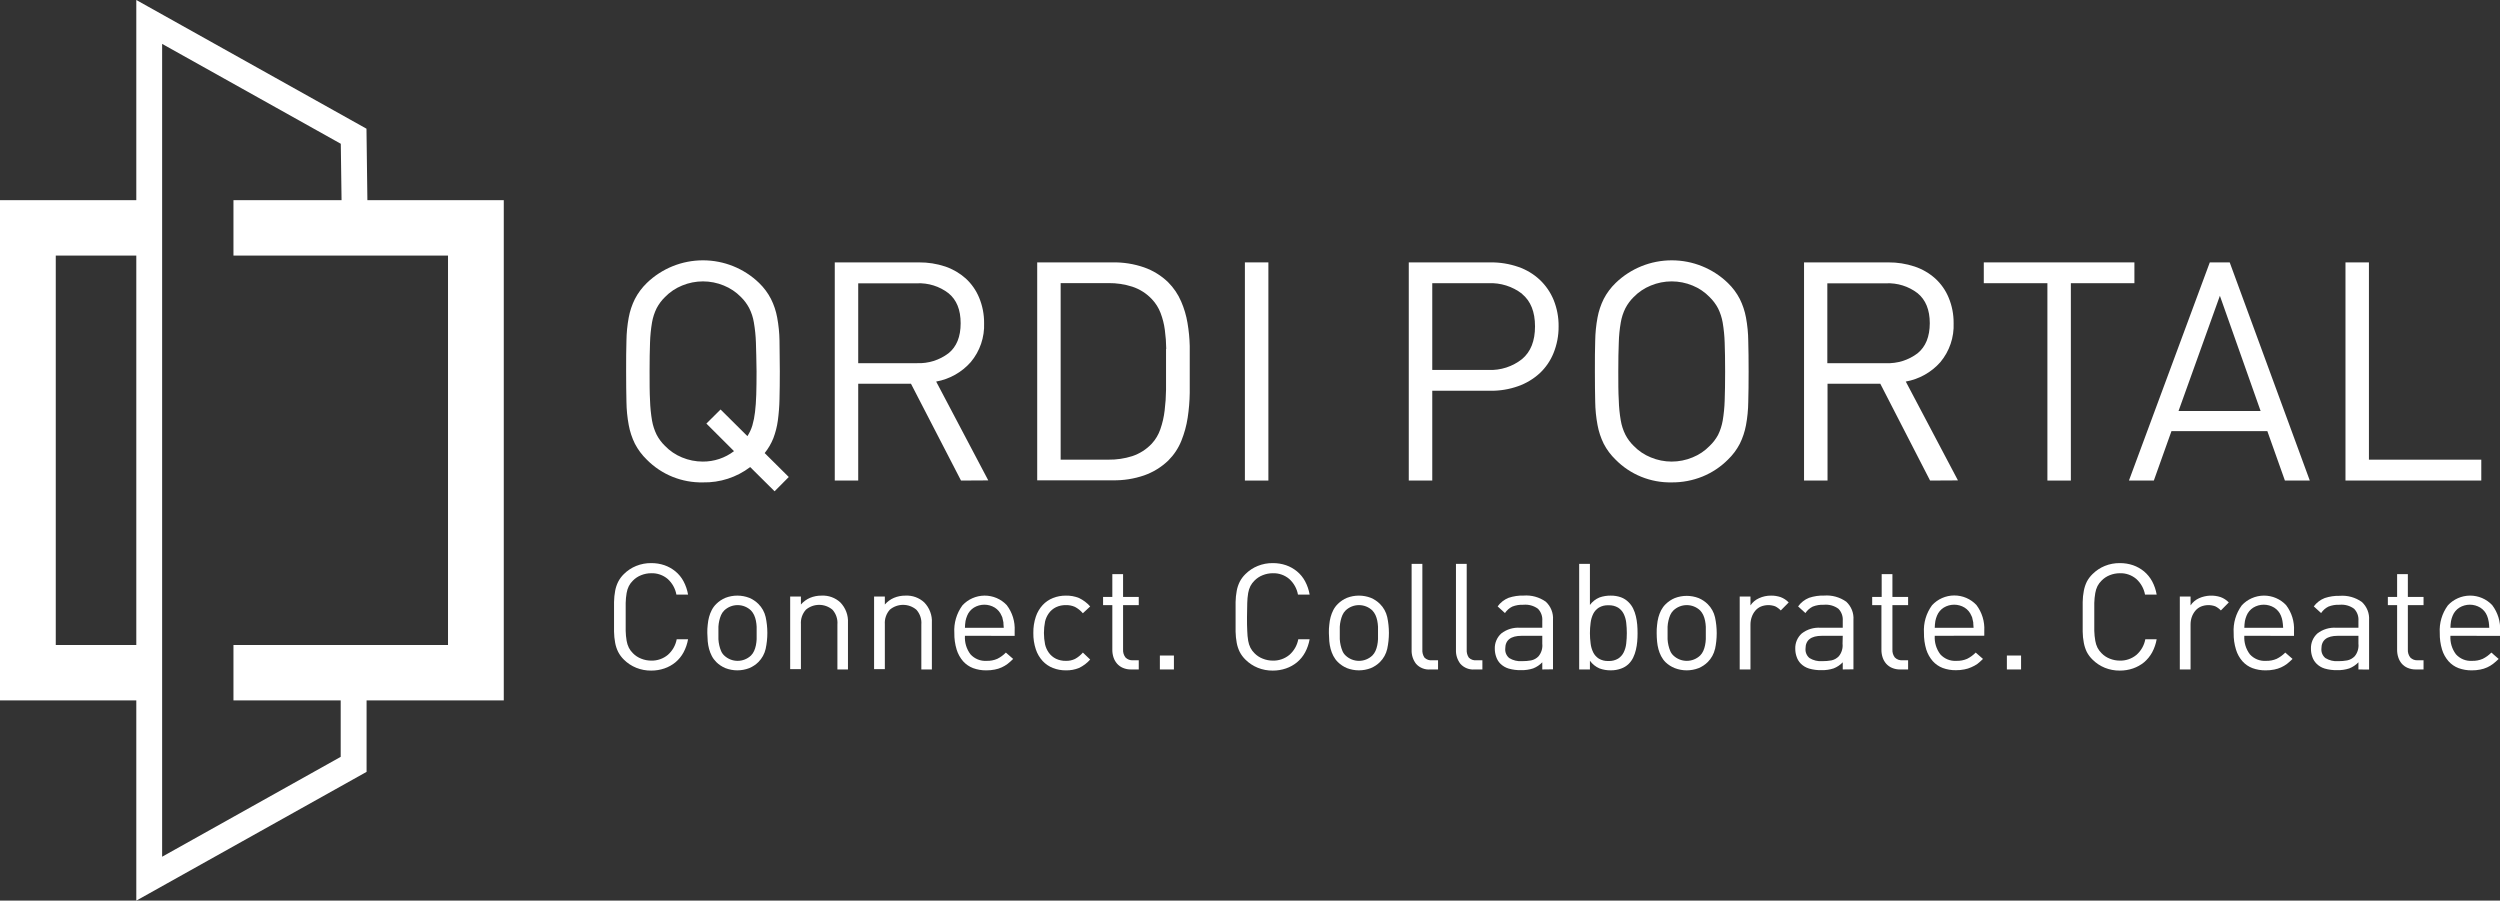 <svg width="161" height="58" viewBox="0 0 161 58" fill="none" xmlns="http://www.w3.org/2000/svg">
<rect x="0" y="0" width="161" height="58" fill="#333333" stroke="none"/>
<g clip-path="url(#clip0_291_68)">
<path d="M8.778 58V0L23.601 8.288L23.665 13.292L22.002 13.311L21.947 9.259L10.441 2.826V55.173L21.941 48.741V44.479H23.608V49.708L8.778 58Z" fill="white"/>
<path d="M32.443 45.106H15.035V41.538H28.852V16.459H15.035V12.891H32.443V45.106Z" fill="white"/>
<path d="M9.646 45.106H0V12.891H9.646V16.459H3.591V41.538H9.646V45.106Z" fill="white"/>
<path d="M49.883 31.639L48.312 30.079C47.44 30.741 46.367 31.089 45.27 31.066C44.598 31.08 43.931 30.957 43.309 30.706C42.687 30.454 42.124 30.078 41.654 29.602C41.344 29.303 41.086 28.957 40.888 28.577C40.7 28.195 40.567 27.791 40.49 27.373C40.398 26.879 40.349 26.377 40.343 25.874C40.33 25.314 40.323 24.66 40.323 23.91C40.323 23.159 40.323 22.507 40.343 21.947C40.349 21.444 40.398 20.942 40.49 20.447C40.566 20.033 40.7 19.632 40.888 19.254C41.086 18.873 41.345 18.526 41.654 18.226C42.622 17.289 43.92 16.765 45.271 16.765C46.623 16.765 47.921 17.289 48.889 18.226C49.198 18.525 49.456 18.872 49.652 19.254C49.841 19.631 49.975 20.033 50.05 20.447C50.142 20.942 50.193 21.444 50.2 21.947C50.2 22.507 50.22 23.159 50.22 23.91C50.22 24.581 50.213 25.176 50.2 25.696C50.191 26.165 50.154 26.632 50.091 27.097C50.038 27.482 49.941 27.86 49.803 28.223C49.666 28.567 49.478 28.889 49.245 29.178L50.797 30.719L49.883 31.639ZM48.681 22.058C48.667 21.625 48.623 21.193 48.549 20.766C48.497 20.447 48.397 20.138 48.251 19.849C48.112 19.582 47.931 19.338 47.716 19.127C47.404 18.807 47.028 18.556 46.613 18.388C46.188 18.212 45.732 18.121 45.271 18.121C44.811 18.121 44.355 18.212 43.93 18.388C43.515 18.556 43.139 18.807 42.827 19.127C42.611 19.338 42.429 19.582 42.288 19.849C42.145 20.139 42.045 20.448 41.99 20.766C41.918 21.193 41.875 21.625 41.862 22.058C41.843 22.564 41.833 23.185 41.833 23.923C41.833 24.662 41.833 25.282 41.862 25.788C41.875 26.222 41.918 26.653 41.99 27.081C42.045 27.399 42.146 27.707 42.288 27.997C42.428 28.264 42.61 28.507 42.827 28.717C43.135 29.037 43.508 29.289 43.92 29.458C44.344 29.635 44.8 29.726 45.26 29.726C45.987 29.73 46.694 29.494 47.27 29.054L45.491 27.278L46.405 26.371L48.133 28.087C48.272 27.873 48.38 27.64 48.453 27.396C48.534 27.115 48.591 26.827 48.623 26.536C48.662 26.218 48.69 25.839 48.703 25.413C48.716 24.986 48.722 24.49 48.722 23.923C48.71 23.185 48.7 22.564 48.681 22.058Z" fill="white"/>
<path d="M61.889 30.948L58.667 24.713H55.269V30.948H53.759V16.898H59.183C59.757 16.893 60.328 16.983 60.872 17.163C61.36 17.329 61.809 17.591 62.193 17.933C62.568 18.277 62.862 18.699 63.056 19.168C63.271 19.686 63.38 20.243 63.376 20.804C63.413 21.72 63.106 22.618 62.514 23.322C61.936 23.977 61.152 24.418 60.289 24.573L63.645 30.938L61.889 30.948ZM61.081 18.881C60.5 18.436 59.778 18.21 59.045 18.245H55.269V23.388H59.045C59.778 23.419 60.498 23.194 61.081 22.752C61.606 22.332 61.866 21.686 61.866 20.817C61.866 19.948 61.606 19.308 61.081 18.881Z" fill="white"/>
<path d="M76.619 25.305C76.611 25.837 76.567 26.369 76.487 26.896C76.41 27.407 76.273 27.906 76.08 28.386C75.889 28.862 75.602 29.295 75.237 29.659C74.795 30.084 74.266 30.409 73.686 30.614C73.034 30.838 72.348 30.946 71.659 30.932H66.796V16.898H71.647C72.336 16.885 73.022 16.992 73.673 17.217C74.253 17.42 74.783 17.746 75.224 18.172C75.582 18.529 75.869 18.952 76.067 19.416C76.26 19.858 76.396 20.322 76.475 20.797C76.559 21.288 76.607 21.784 76.619 22.281C76.619 22.786 76.619 23.282 76.619 23.77C76.619 24.251 76.619 24.763 76.619 25.305ZM75.106 22.472C75.101 22.063 75.071 21.655 75.016 21.25C74.968 20.875 74.875 20.508 74.74 20.154C74.615 19.825 74.425 19.523 74.182 19.267C73.835 18.897 73.4 18.62 72.916 18.461C72.422 18.303 71.906 18.226 71.387 18.232H68.306V29.602H71.387C71.906 29.609 72.422 29.532 72.916 29.376C73.394 29.217 73.825 28.942 74.17 28.577C74.419 28.307 74.609 27.988 74.727 27.641C74.863 27.25 74.956 26.845 75.003 26.434C75.058 25.993 75.088 25.549 75.093 25.104C75.093 24.642 75.093 24.197 75.093 23.761C75.093 23.325 75.099 22.917 75.093 22.472H75.106Z" fill="white"/>
<path d="M80.171 30.948V16.898H81.684V30.948H80.171Z" fill="white"/>
<path d="M100.047 22.739C99.848 23.233 99.543 23.677 99.153 24.041C98.753 24.406 98.283 24.688 97.771 24.869C97.201 25.072 96.598 25.172 95.992 25.165H92.238V30.948H90.725V16.898H95.989C96.597 16.891 97.203 16.989 97.778 17.188C98.292 17.364 98.763 17.646 99.159 18.016C99.547 18.382 99.852 18.826 100.054 19.317C100.273 19.86 100.382 20.439 100.374 21.023C100.379 21.611 100.268 22.194 100.047 22.739ZM98.021 18.92C97.403 18.444 96.635 18.202 95.854 18.238H92.238V23.825H95.854C96.638 23.859 97.408 23.61 98.021 23.124C98.579 22.656 98.855 21.956 98.855 21.02C98.855 20.084 98.579 19.391 98.021 18.929V18.92Z" fill="white"/>
<path d="M112.588 25.887C112.582 26.39 112.533 26.892 112.441 27.386C112.363 27.8 112.23 28.202 112.043 28.58C111.846 28.96 111.587 29.305 111.277 29.602C110.81 30.07 110.253 30.44 109.639 30.69C109.008 30.945 108.333 31.073 107.651 31.066C106.981 31.079 106.316 30.956 105.695 30.704C105.075 30.453 104.513 30.077 104.045 29.602C103.735 29.304 103.476 28.958 103.279 28.577C103.092 28.195 102.958 27.791 102.881 27.373C102.788 26.879 102.738 26.377 102.731 25.874C102.718 25.314 102.711 24.66 102.711 23.91C102.711 23.159 102.711 22.507 102.731 21.947C102.738 21.444 102.788 20.942 102.881 20.447C102.958 20.033 103.092 19.632 103.279 19.254C103.477 18.872 103.735 18.525 104.045 18.226C105.012 17.289 106.31 16.765 107.661 16.765C109.012 16.765 110.31 17.289 111.277 18.226C111.587 18.525 111.846 18.872 112.043 19.254C112.231 19.632 112.364 20.033 112.441 20.447C112.534 20.947 112.583 21.454 112.588 21.962C112.604 22.523 112.611 23.175 112.611 23.926C112.611 24.677 112.604 25.327 112.588 25.887ZM111.069 22.067C111.056 21.634 111.013 21.203 110.941 20.775C110.886 20.457 110.786 20.148 110.643 19.858C110.502 19.591 110.32 19.348 110.104 19.136C109.792 18.812 109.415 18.557 108.998 18.388C108.573 18.212 108.117 18.121 107.656 18.121C107.196 18.121 106.74 18.212 106.315 18.388C105.899 18.556 105.524 18.807 105.212 19.126C104.997 19.338 104.816 19.582 104.676 19.849C104.532 20.138 104.432 20.447 104.378 20.766C104.304 21.193 104.261 21.625 104.25 22.058C104.228 22.564 104.218 23.185 104.218 23.923C104.218 24.662 104.218 25.282 104.25 25.788C104.261 26.222 104.304 26.654 104.378 27.081C104.432 27.399 104.532 27.708 104.676 27.997C104.815 28.264 104.996 28.507 105.212 28.717C105.523 29.038 105.899 29.291 106.315 29.458C106.74 29.635 107.196 29.726 107.656 29.726C108.117 29.726 108.573 29.635 108.998 29.458C109.414 29.291 109.79 29.039 110.101 28.717C110.318 28.511 110.5 28.272 110.643 28.01C110.785 27.72 110.885 27.411 110.941 27.093C111.013 26.666 111.056 26.234 111.069 25.801C111.088 25.295 111.098 24.671 111.098 23.936C111.098 23.201 111.088 22.564 111.069 22.058V22.067Z" fill="white"/>
<path d="M124.297 30.948L121.091 24.713H117.693V30.948H116.18V16.898H121.607C122.181 16.893 122.752 16.983 123.297 17.163C123.788 17.326 124.241 17.589 124.627 17.933C125.004 18.276 125.299 18.698 125.493 19.168C125.709 19.686 125.818 20.243 125.813 20.804C125.852 21.719 125.548 22.616 124.96 23.322C124.382 23.977 123.596 24.418 122.732 24.573L126.092 30.938L124.297 30.948ZM123.492 18.881C122.911 18.436 122.19 18.21 121.456 18.245H117.68V23.389H121.456C122.189 23.419 122.909 23.194 123.492 22.752C124.014 22.328 124.275 21.682 124.278 20.817C124.278 19.957 124.015 19.308 123.492 18.881Z" fill="white"/>
<path d="M133.363 18.238V30.948H131.853V18.238H127.756V16.898H137.456V18.238H133.363Z" fill="white"/>
<path d="M147.148 30.948L146.017 27.765H139.842L138.707 30.948H137.104L142.311 16.898H143.593L148.751 30.948H147.148ZM142.961 19.047L140.297 26.47H145.584L142.961 19.047Z" fill="white"/>
<path d="M151.049 30.948V16.898H152.559V29.602H159.795V30.945L151.049 30.948Z" fill="white"/>
<path d="M44.019 42.015C43.888 42.258 43.712 42.474 43.499 42.652C43.289 42.824 43.049 42.958 42.791 43.046C42.516 43.141 42.226 43.188 41.935 43.186C41.606 43.19 41.279 43.128 40.973 43.005C40.676 42.885 40.405 42.706 40.178 42.48C40.029 42.335 39.905 42.167 39.81 41.983C39.719 41.8 39.655 41.605 39.617 41.404C39.572 41.164 39.548 40.922 39.544 40.678C39.544 40.408 39.544 40.093 39.544 39.723C39.544 39.354 39.544 39.042 39.544 38.769C39.548 38.525 39.572 38.282 39.617 38.043C39.655 37.843 39.719 37.649 39.81 37.467C39.905 37.282 40.029 37.115 40.178 36.97C40.405 36.744 40.676 36.565 40.973 36.445C41.279 36.322 41.606 36.26 41.935 36.264C42.226 36.261 42.516 36.307 42.791 36.4C43.049 36.49 43.289 36.625 43.499 36.798C43.712 36.975 43.889 37.191 44.019 37.435C44.162 37.703 44.26 37.992 44.311 38.291H43.56C43.49 37.905 43.294 37.553 43.003 37.288C42.707 37.035 42.325 36.902 41.935 36.916C41.715 36.916 41.498 36.959 41.294 37.04C41.092 37.118 40.909 37.239 40.759 37.393C40.654 37.495 40.567 37.612 40.499 37.74C40.429 37.882 40.38 38.033 40.355 38.189C40.319 38.4 40.299 38.612 40.294 38.826C40.294 39.071 40.294 39.373 40.294 39.73C40.294 40.086 40.294 40.385 40.294 40.63C40.299 40.844 40.319 41.057 40.355 41.267C40.38 41.423 40.429 41.574 40.499 41.716C40.566 41.845 40.654 41.964 40.759 42.066C40.909 42.221 41.092 42.341 41.294 42.419C41.498 42.501 41.715 42.543 41.935 42.544C42.328 42.555 42.711 42.422 43.012 42.171C43.309 41.909 43.508 41.556 43.58 41.168H44.311C44.26 41.464 44.161 41.75 44.019 42.015Z" fill="white"/>
<path d="M49.308 41.789C49.235 42.109 49.073 42.403 48.84 42.636C48.672 42.803 48.473 42.935 48.254 43.027C47.759 43.218 47.21 43.218 46.715 43.027C46.496 42.935 46.297 42.803 46.128 42.636C46.011 42.519 45.912 42.385 45.837 42.238C45.763 42.095 45.705 41.944 45.663 41.789C45.621 41.629 45.592 41.465 45.577 41.299C45.577 41.127 45.551 40.949 45.551 40.764C45.551 40.58 45.551 40.408 45.577 40.233C45.592 40.065 45.62 39.899 45.663 39.736C45.705 39.581 45.763 39.43 45.837 39.287C45.912 39.141 46.011 39.008 46.128 38.893C46.297 38.726 46.496 38.593 46.715 38.501C47.21 38.31 47.759 38.31 48.254 38.501C48.473 38.593 48.672 38.726 48.84 38.893C49.073 39.125 49.235 39.417 49.308 39.736C49.454 40.413 49.454 41.112 49.308 41.789ZM48.728 40.363C48.722 40.232 48.706 40.101 48.68 39.972C48.656 39.848 48.617 39.727 48.565 39.612C48.514 39.502 48.446 39.401 48.363 39.313C48.131 39.092 47.823 38.969 47.502 38.969C47.181 38.969 46.873 39.092 46.641 39.313C46.554 39.399 46.485 39.5 46.436 39.612C46.387 39.728 46.348 39.849 46.321 39.972C46.291 40.1 46.273 40.231 46.266 40.363C46.266 40.497 46.266 40.631 46.266 40.764C46.266 40.898 46.266 41.032 46.266 41.165C46.273 41.297 46.291 41.428 46.321 41.557C46.348 41.681 46.387 41.802 46.436 41.92C46.482 42.032 46.552 42.133 46.641 42.216C46.873 42.436 47.181 42.559 47.502 42.559C47.823 42.559 48.131 42.436 48.363 42.216C48.448 42.13 48.516 42.03 48.565 41.92C48.617 41.803 48.655 41.682 48.68 41.557C48.706 41.428 48.722 41.297 48.728 41.165C48.728 41.032 48.728 40.898 48.728 40.764C48.728 40.631 48.728 40.497 48.728 40.363Z" fill="white"/>
<path d="M53.929 43.113V40.22C53.944 40.047 53.923 39.874 53.868 39.71C53.813 39.545 53.725 39.394 53.609 39.265C53.37 39.063 53.067 38.953 52.754 38.953C52.441 38.953 52.138 39.063 51.9 39.265C51.786 39.392 51.7 39.54 51.644 39.701C51.589 39.861 51.567 40.032 51.579 40.201V43.094H50.887V38.415H51.579V38.931C51.739 38.745 51.94 38.598 52.166 38.501C52.4 38.404 52.652 38.355 52.907 38.358C53.128 38.346 53.349 38.379 53.558 38.454C53.766 38.53 53.957 38.646 54.118 38.797C54.286 38.97 54.416 39.175 54.501 39.401C54.585 39.626 54.622 39.865 54.609 40.105V43.113H53.929Z" fill="white"/>
<path d="M59.334 43.113V40.22C59.349 40.047 59.328 39.874 59.273 39.71C59.217 39.545 59.129 39.394 59.013 39.265C58.775 39.063 58.472 38.953 58.159 38.953C57.846 38.953 57.543 39.063 57.304 39.265C57.191 39.392 57.104 39.54 57.049 39.701C56.994 39.861 56.972 40.032 56.984 40.201V43.094H56.291V38.415H56.984V38.931C57.144 38.745 57.344 38.598 57.571 38.501C57.805 38.404 58.057 38.355 58.311 38.358C58.532 38.346 58.754 38.379 58.962 38.454C59.171 38.53 59.361 38.646 59.523 38.797C59.691 38.97 59.821 39.175 59.905 39.401C59.99 39.626 60.027 39.865 60.013 40.105V43.113H59.334Z" fill="white"/>
<path d="M62.142 40.946C62.114 41.372 62.24 41.794 62.497 42.136C62.627 42.28 62.788 42.393 62.968 42.467C63.148 42.54 63.342 42.572 63.536 42.559C63.773 42.567 64.008 42.523 64.225 42.429C64.431 42.327 64.618 42.19 64.777 42.025L65.248 42.435C65.135 42.548 65.015 42.655 64.889 42.754C64.771 42.843 64.643 42.919 64.507 42.98C64.365 43.045 64.216 43.092 64.062 43.12C63.883 43.156 63.7 43.173 63.517 43.171C63.227 43.175 62.939 43.126 62.667 43.027C62.422 42.934 62.202 42.783 62.026 42.588C61.836 42.37 61.694 42.114 61.609 41.837C61.503 41.489 61.452 41.127 61.459 40.764C61.419 40.13 61.602 39.502 61.978 38.988C62.159 38.791 62.378 38.633 62.623 38.525C62.869 38.416 63.134 38.359 63.402 38.357C63.67 38.355 63.936 38.409 64.183 38.514C64.429 38.62 64.651 38.774 64.834 38.969C65.197 39.446 65.377 40.034 65.344 40.631V40.949L62.142 40.946ZM64.623 40.182C64.623 40.112 64.623 40.048 64.6 39.991C64.591 39.934 64.578 39.877 64.562 39.822C64.562 39.768 64.523 39.711 64.498 39.647C64.411 39.434 64.26 39.254 64.065 39.131C63.863 39.008 63.63 38.942 63.392 38.942C63.154 38.942 62.921 39.008 62.719 39.131C62.524 39.254 62.372 39.434 62.286 39.647C62.239 39.758 62.204 39.873 62.18 39.991C62.157 40.136 62.144 40.283 62.142 40.43H64.642C64.636 40.335 64.629 40.252 64.623 40.182Z" fill="white"/>
<path d="M69.486 43.018C69.219 43.126 68.932 43.178 68.643 43.171C68.359 43.173 68.078 43.123 67.813 43.021C67.561 42.923 67.334 42.769 67.149 42.572C66.95 42.355 66.799 42.097 66.707 41.818C66.595 41.478 66.54 41.122 66.547 40.764C66.54 40.408 66.595 40.053 66.707 39.714C66.8 39.436 66.951 39.18 67.149 38.963C67.334 38.765 67.561 38.611 67.813 38.511C68.077 38.407 68.359 38.355 68.643 38.358C68.932 38.351 69.219 38.403 69.486 38.511C69.762 38.642 70.007 38.827 70.208 39.055L69.736 39.494C69.594 39.327 69.421 39.187 69.227 39.084C69.045 39.003 68.848 38.964 68.65 38.969C68.428 38.963 68.209 39.009 68.008 39.103C67.82 39.194 67.657 39.332 67.537 39.504C67.427 39.66 67.347 39.837 67.303 40.023C67.205 40.511 67.205 41.014 67.303 41.503C67.347 41.69 67.427 41.867 67.537 42.025C67.657 42.196 67.82 42.334 68.008 42.426C68.209 42.519 68.428 42.565 68.65 42.559C68.849 42.564 69.046 42.523 69.227 42.438C69.421 42.333 69.593 42.192 69.736 42.025L70.208 42.474C70.007 42.702 69.762 42.887 69.486 43.018Z" fill="white"/>
<path d="M72.846 43.113C72.663 43.117 72.482 43.083 72.314 43.011C72.17 42.95 72.042 42.858 71.939 42.741C71.837 42.623 71.76 42.487 71.711 42.34C71.659 42.183 71.633 42.018 71.634 41.853V38.969H71.038V38.444H71.634V36.973H72.326V38.444H73.336V38.969H72.326V41.834C72.315 42.015 72.37 42.195 72.48 42.34C72.543 42.404 72.62 42.454 72.705 42.486C72.79 42.517 72.881 42.529 72.971 42.521H73.336V43.113H72.846Z" fill="white"/>
<path d="M74.696 43.113V42.216H75.6V43.113H74.696Z" fill="white"/>
<path d="M84.048 42.015C83.917 42.258 83.741 42.474 83.528 42.652C83.318 42.824 83.078 42.958 82.82 43.046C82.545 43.141 82.255 43.188 81.964 43.186C81.635 43.19 81.308 43.128 81.002 43.005C80.704 42.885 80.434 42.706 80.207 42.48C80.058 42.335 79.933 42.167 79.838 41.983C79.748 41.8 79.683 41.605 79.646 41.404C79.601 41.164 79.577 40.922 79.572 40.678C79.572 40.408 79.572 40.093 79.572 39.723C79.572 39.354 79.572 39.042 79.572 38.769C79.577 38.525 79.601 38.282 79.646 38.043C79.683 37.843 79.748 37.649 79.838 37.467C79.933 37.282 80.058 37.115 80.207 36.97C80.434 36.744 80.704 36.565 81.002 36.445C81.308 36.322 81.635 36.26 81.964 36.264C82.255 36.261 82.544 36.307 82.82 36.4C83.078 36.49 83.318 36.625 83.528 36.798C83.741 36.975 83.918 37.191 84.048 37.435C84.191 37.703 84.289 37.992 84.34 38.291H83.589C83.519 37.905 83.323 37.553 83.031 37.288C82.736 37.035 82.354 36.902 81.964 36.916C81.744 36.916 81.527 36.959 81.323 37.04C81.121 37.118 80.938 37.239 80.787 37.393C80.683 37.495 80.596 37.612 80.528 37.74C80.458 37.882 80.409 38.033 80.383 38.189C80.348 38.4 80.328 38.612 80.323 38.826C80.323 39.071 80.307 39.373 80.307 39.73C80.307 40.086 80.307 40.385 80.323 40.63C80.328 40.844 80.348 41.057 80.383 41.267C80.409 41.423 80.458 41.574 80.528 41.716C80.595 41.845 80.683 41.964 80.787 42.066C80.938 42.221 81.121 42.341 81.323 42.419C81.527 42.501 81.744 42.543 81.964 42.544C82.357 42.555 82.74 42.422 83.041 42.171C83.338 41.909 83.537 41.556 83.609 41.168H84.34C84.288 41.464 84.19 41.75 84.048 42.015Z" fill="white"/>
<path d="M89.337 41.789C89.264 42.109 89.102 42.403 88.869 42.636C88.701 42.803 88.502 42.935 88.283 43.027C87.788 43.218 87.239 43.218 86.744 43.027C86.525 42.935 86.326 42.803 86.157 42.636C86.039 42.519 85.941 42.385 85.865 42.238C85.792 42.095 85.734 41.944 85.692 41.789C85.65 41.629 85.621 41.465 85.606 41.299C85.606 41.127 85.58 40.949 85.58 40.764C85.58 40.58 85.58 40.408 85.606 40.233C85.62 40.065 85.649 39.899 85.692 39.736C85.734 39.581 85.792 39.43 85.865 39.287C85.941 39.141 86.04 39.008 86.157 38.893C86.326 38.726 86.525 38.593 86.744 38.501C87.239 38.31 87.788 38.31 88.283 38.501C88.502 38.593 88.701 38.726 88.869 38.893C89.102 39.125 89.264 39.417 89.337 39.736C89.483 40.413 89.483 41.112 89.337 41.789ZM88.744 40.363C88.738 40.232 88.722 40.101 88.696 39.972C88.672 39.848 88.633 39.727 88.581 39.612C88.53 39.502 88.462 39.401 88.379 39.313C88.147 39.092 87.839 38.969 87.518 38.969C87.197 38.969 86.889 39.092 86.657 39.313C86.57 39.399 86.501 39.5 86.452 39.612C86.403 39.728 86.364 39.849 86.337 39.972C86.307 40.1 86.289 40.231 86.282 40.363C86.282 40.497 86.282 40.631 86.282 40.764C86.282 40.898 86.282 41.032 86.282 41.165C86.289 41.297 86.307 41.428 86.337 41.557C86.365 41.681 86.403 41.802 86.452 41.92C86.498 42.032 86.568 42.133 86.657 42.216C86.889 42.436 87.197 42.559 87.518 42.559C87.839 42.559 88.147 42.436 88.379 42.216C88.464 42.13 88.532 42.03 88.581 41.92C88.633 41.803 88.671 41.682 88.696 41.557C88.722 41.428 88.738 41.297 88.744 41.165C88.744 41.032 88.744 40.898 88.744 40.764C88.744 40.631 88.744 40.497 88.744 40.363Z" fill="white"/>
<path d="M92.11 43.113C91.94 43.128 91.769 43.103 91.611 43.04C91.452 42.978 91.31 42.88 91.197 42.754C90.999 42.499 90.897 42.184 90.908 41.862V36.314H91.6V41.834C91.587 42.016 91.634 42.197 91.735 42.349C91.8 42.414 91.879 42.463 91.965 42.493C92.052 42.523 92.144 42.532 92.235 42.521H92.61V43.113H92.11Z" fill="white"/>
<path d="M94.966 43.113C94.796 43.128 94.625 43.103 94.466 43.04C94.308 42.978 94.166 42.88 94.052 42.754C93.855 42.499 93.752 42.184 93.764 41.862V36.314H94.456V41.834C94.443 42.016 94.49 42.197 94.591 42.349C94.656 42.414 94.734 42.463 94.821 42.493C94.908 42.523 95 42.532 95.091 42.521H95.466V43.113H94.966Z" fill="white"/>
<path d="M99.323 43.113V42.652C99.158 42.825 98.957 42.959 98.734 43.046C98.483 43.127 98.221 43.165 97.958 43.158C97.687 43.165 97.417 43.13 97.156 43.056C96.954 42.995 96.77 42.886 96.621 42.738C96.502 42.617 96.413 42.471 96.358 42.311C96.296 42.142 96.265 41.963 96.265 41.783C96.258 41.597 96.292 41.413 96.365 41.242C96.437 41.071 96.547 40.917 96.685 40.793C97.031 40.526 97.463 40.396 97.9 40.427H99.323V39.978C99.335 39.837 99.315 39.695 99.267 39.562C99.219 39.428 99.143 39.307 99.045 39.205C98.776 39.007 98.444 38.916 98.112 38.947C97.866 38.935 97.62 38.975 97.39 39.065C97.199 39.16 97.037 39.304 96.919 39.481L96.448 39.052C96.626 38.804 96.872 38.611 97.156 38.498C97.466 38.395 97.792 38.346 98.118 38.355C98.627 38.315 99.133 38.455 99.548 38.749C99.709 38.898 99.834 39.08 99.914 39.283C99.995 39.485 100.028 39.703 100.013 39.921V43.104L99.323 43.113ZM99.323 40.946H97.996C97.291 40.946 96.938 41.223 96.938 41.776C96.929 41.891 96.948 42.005 96.993 42.11C97.039 42.216 97.109 42.309 97.198 42.381C97.446 42.532 97.735 42.601 98.025 42.578C98.218 42.58 98.409 42.564 98.599 42.531C98.784 42.494 98.954 42.4 99.083 42.263C99.175 42.15 99.243 42.021 99.285 41.881C99.326 41.742 99.339 41.596 99.323 41.452V40.946Z" fill="white"/>
<path d="M105.437 41.318C105.421 41.499 105.393 41.679 105.35 41.856C105.311 42.026 105.253 42.191 105.177 42.349C105.103 42.502 105.004 42.641 104.882 42.76C104.743 42.894 104.575 42.996 104.392 43.059C104.179 43.135 103.954 43.173 103.728 43.17C103.482 43.173 103.238 43.131 103.007 43.046C102.76 42.941 102.547 42.769 102.391 42.55V43.113H101.699V36.314H102.391V38.959C102.548 38.745 102.761 38.578 103.007 38.476C103.239 38.394 103.483 38.355 103.728 38.358C103.954 38.354 104.179 38.391 104.392 38.466C104.577 38.535 104.745 38.644 104.882 38.784C105.004 38.904 105.103 39.042 105.177 39.195C105.253 39.352 105.311 39.516 105.35 39.685C105.393 39.863 105.421 40.044 105.437 40.226C105.453 40.411 105.459 40.596 105.459 40.78C105.459 40.965 105.453 41.133 105.437 41.318ZM104.729 40.105C104.708 39.906 104.653 39.712 104.565 39.532C104.484 39.369 104.36 39.23 104.206 39.131C104.018 39.022 103.802 38.969 103.584 38.979C103.367 38.968 103.152 39.022 102.965 39.131C102.81 39.23 102.685 39.369 102.603 39.532C102.516 39.713 102.459 39.907 102.436 40.105C102.377 40.549 102.377 40.999 102.436 41.442C102.459 41.641 102.516 41.835 102.603 42.015C102.685 42.179 102.81 42.317 102.965 42.416C103.152 42.526 103.367 42.579 103.584 42.569C103.802 42.579 104.018 42.526 104.206 42.416C104.36 42.317 104.484 42.178 104.565 42.015C104.653 41.835 104.708 41.641 104.729 41.442C104.78 40.998 104.78 40.55 104.729 40.105Z" fill="white"/>
<path d="M110.447 41.789C110.374 42.109 110.212 42.403 109.979 42.636C109.811 42.803 109.612 42.935 109.393 43.027C108.898 43.218 108.349 43.218 107.854 43.027C107.636 42.94 107.437 42.813 107.267 42.652C107.149 42.535 107.051 42.401 106.975 42.254C106.902 42.111 106.844 41.96 106.802 41.805C106.76 41.644 106.731 41.48 106.716 41.315C106.7 41.143 106.69 40.965 106.69 40.78C106.69 40.596 106.69 40.424 106.716 40.249C106.73 40.081 106.759 39.915 106.802 39.752C106.844 39.597 106.902 39.446 106.975 39.303C107.051 39.157 107.149 39.024 107.267 38.909C107.436 38.742 107.635 38.609 107.854 38.517C108.349 38.326 108.898 38.326 109.393 38.517C109.612 38.609 109.811 38.742 109.979 38.909C110.212 39.141 110.374 39.433 110.447 39.752C110.593 40.429 110.593 41.128 110.447 41.805V41.789ZM109.854 40.363C109.848 40.232 109.832 40.101 109.806 39.972C109.782 39.848 109.743 39.727 109.691 39.612C109.64 39.502 109.572 39.401 109.489 39.313C109.257 39.092 108.949 38.969 108.628 38.969C108.307 38.969 107.999 39.092 107.767 39.313C107.68 39.399 107.611 39.5 107.562 39.612C107.513 39.728 107.474 39.849 107.447 39.972C107.417 40.1 107.399 40.231 107.392 40.363C107.392 40.497 107.392 40.631 107.392 40.764C107.392 40.898 107.392 41.032 107.392 41.165C107.399 41.297 107.417 41.428 107.447 41.557C107.474 41.681 107.513 41.802 107.562 41.92C107.608 42.032 107.678 42.133 107.767 42.216C107.999 42.436 108.307 42.559 108.628 42.559C108.949 42.559 109.257 42.436 109.489 42.216C109.574 42.13 109.642 42.03 109.691 41.92C109.743 41.803 109.781 41.682 109.806 41.557C109.832 41.428 109.848 41.297 109.854 41.165C109.854 41.032 109.854 40.898 109.854 40.764C109.854 40.631 109.854 40.497 109.854 40.363Z" fill="white"/>
<path d="M114.682 39.313C114.578 39.203 114.454 39.112 114.317 39.045C114.017 38.938 113.688 38.945 113.393 39.065C113.256 39.126 113.134 39.217 113.038 39.332C112.939 39.451 112.863 39.587 112.813 39.733C112.757 39.892 112.729 40.06 112.73 40.23V43.113H112.037V38.415H112.73V38.988C112.866 38.783 113.058 38.622 113.284 38.523C113.526 38.412 113.79 38.355 114.057 38.358C114.265 38.355 114.472 38.388 114.669 38.453C114.867 38.527 115.046 38.645 115.192 38.797L114.682 39.313Z" fill="white"/>
<path d="M118.673 43.113V42.652C118.508 42.825 118.307 42.959 118.083 43.046C117.833 43.127 117.571 43.165 117.307 43.158C117.037 43.165 116.766 43.13 116.506 43.056C116.304 42.995 116.12 42.886 115.971 42.738C115.852 42.617 115.762 42.471 115.708 42.311C115.646 42.142 115.615 41.963 115.615 41.783C115.608 41.597 115.642 41.413 115.714 41.242C115.787 41.071 115.896 40.917 116.035 40.793C116.38 40.526 116.813 40.396 117.25 40.427H118.673V39.978C118.684 39.837 118.665 39.695 118.617 39.562C118.569 39.428 118.493 39.307 118.394 39.205C118.126 39.007 117.794 38.916 117.461 38.947C117.215 38.935 116.969 38.975 116.74 39.065C116.549 39.16 116.386 39.304 116.269 39.481L115.798 39.052C115.975 38.804 116.221 38.611 116.506 38.498C116.816 38.395 117.141 38.346 117.468 38.355C117.976 38.315 118.483 38.455 118.898 38.749C119.058 38.898 119.183 39.08 119.264 39.283C119.344 39.485 119.378 39.703 119.362 39.921V43.104L118.673 43.113ZM118.673 40.946H117.333C116.628 40.946 116.275 41.223 116.275 41.776C116.266 41.891 116.285 42.005 116.33 42.11C116.375 42.216 116.446 42.309 116.535 42.381C116.783 42.532 117.072 42.601 117.362 42.578C117.554 42.58 117.746 42.564 117.936 42.531C118.121 42.494 118.29 42.4 118.42 42.263C118.512 42.15 118.58 42.021 118.621 41.881C118.663 41.742 118.676 41.596 118.66 41.452L118.673 40.946Z" fill="white"/>
<path d="M122.376 43.113C122.193 43.117 122.012 43.083 121.844 43.011C121.7 42.95 121.572 42.858 121.468 42.741C121.367 42.623 121.289 42.487 121.241 42.34C121.189 42.183 121.163 42.018 121.164 41.853V38.969H120.568V38.444H121.18V36.973H121.872V38.444H122.882V38.969H121.872V41.834C121.861 42.015 121.916 42.195 122.026 42.34C122.089 42.404 122.166 42.454 122.251 42.486C122.336 42.517 122.427 42.529 122.517 42.521H122.882V43.113H122.376Z" fill="white"/>
<path d="M124.598 40.946C124.571 41.372 124.697 41.794 124.954 42.136C125.084 42.28 125.245 42.393 125.424 42.467C125.604 42.54 125.799 42.572 125.993 42.559C126.23 42.567 126.465 42.522 126.682 42.429C126.888 42.326 127.074 42.19 127.234 42.025L127.705 42.435C127.591 42.548 127.471 42.654 127.346 42.754C127.223 42.84 127.09 42.912 126.952 42.97C126.81 43.035 126.66 43.082 126.506 43.11C126.327 43.146 126.144 43.163 125.961 43.161C125.671 43.165 125.383 43.117 125.111 43.018C124.866 42.924 124.646 42.773 124.47 42.578C124.28 42.359 124.137 42.104 124.05 41.827C123.946 41.479 123.897 41.118 123.903 40.755C123.863 40.121 124.046 39.493 124.422 38.979C124.603 38.782 124.822 38.624 125.068 38.515C125.313 38.407 125.578 38.349 125.846 38.348C126.114 38.346 126.38 38.399 126.627 38.505C126.873 38.61 127.095 38.765 127.279 38.959C127.641 39.436 127.821 40.025 127.788 40.621V40.939L124.598 40.946ZM127.08 40.182C127.08 40.112 127.08 40.048 127.057 39.991C127.048 39.934 127.035 39.877 127.019 39.822C127.019 39.768 126.98 39.711 126.955 39.647C126.868 39.434 126.717 39.254 126.522 39.131C126.32 39.007 126.086 38.942 125.849 38.942C125.611 38.942 125.378 39.007 125.175 39.131C124.981 39.254 124.829 39.434 124.743 39.647C124.696 39.758 124.661 39.873 124.637 39.991C124.614 40.136 124.601 40.283 124.598 40.43H127.099C127.093 40.334 127.086 40.252 127.08 40.182Z" fill="white"/>
<path d="M129.243 43.113V42.216H130.157V43.113H129.243Z" fill="white"/>
<path d="M138.597 42.015C138.464 42.257 138.288 42.473 138.078 42.652C137.867 42.823 137.627 42.957 137.369 43.046C137.094 43.141 136.805 43.188 136.513 43.186C136.184 43.189 135.857 43.127 135.552 43.005C135.255 42.884 134.986 42.705 134.76 42.48C134.61 42.335 134.484 42.167 134.388 41.983C134.3 41.799 134.237 41.604 134.199 41.404C134.152 41.165 134.128 40.922 134.125 40.678C134.125 40.408 134.125 40.093 134.125 39.723C134.125 39.354 134.125 39.042 134.125 38.769C134.128 38.525 134.152 38.282 134.199 38.043C134.237 37.843 134.3 37.65 134.388 37.467C134.484 37.282 134.61 37.115 134.76 36.97C134.986 36.745 135.255 36.566 135.552 36.445C135.857 36.322 136.184 36.261 136.513 36.264C136.804 36.261 137.094 36.307 137.369 36.4C137.627 36.491 137.867 36.626 138.078 36.798C138.289 36.977 138.465 37.193 138.597 37.435C138.74 37.703 138.838 37.992 138.889 38.291H138.139C138.068 37.905 137.872 37.553 137.581 37.288C137.285 37.035 136.904 36.902 136.513 36.916C136.294 36.917 136.076 36.959 135.872 37.04C135.671 37.118 135.49 37.239 135.34 37.393C135.236 37.495 135.148 37.612 135.08 37.74C135.01 37.882 134.962 38.033 134.936 38.189C134.9 38.4 134.878 38.612 134.872 38.826C134.872 39.071 134.872 39.373 134.872 39.73C134.872 40.086 134.872 40.385 134.872 40.63C134.878 40.844 134.9 41.057 134.936 41.267C134.962 41.423 135.01 41.574 135.08 41.716C135.148 41.845 135.236 41.964 135.34 42.066C135.49 42.221 135.671 42.341 135.872 42.419C136.076 42.501 136.294 42.543 136.513 42.544C136.906 42.555 137.29 42.422 137.591 42.171C137.887 41.909 138.087 41.556 138.158 41.168H138.889C138.838 41.464 138.739 41.75 138.597 42.015Z" fill="white"/>
<path d="M143.024 39.313C142.92 39.203 142.796 39.112 142.659 39.045C142.36 38.938 142.03 38.944 141.736 39.065C141.598 39.126 141.476 39.217 141.38 39.332C141.281 39.451 141.203 39.587 141.152 39.733C141.097 39.893 141.07 40.061 141.072 40.23V43.113H140.38V38.415H141.072V38.988C141.207 38.784 141.399 38.623 141.623 38.523C142.06 38.33 142.554 38.305 143.008 38.453C143.208 38.527 143.387 38.645 143.534 38.797L143.024 39.313Z" fill="white"/>
<path d="M144.534 40.946C144.507 41.372 144.633 41.794 144.89 42.136C145.02 42.28 145.18 42.393 145.36 42.467C145.54 42.54 145.735 42.572 145.929 42.559C146.164 42.567 146.399 42.522 146.615 42.429C146.822 42.327 147.01 42.191 147.17 42.025L147.641 42.435C147.527 42.548 147.407 42.654 147.282 42.754C147.163 42.843 147.035 42.919 146.9 42.98C146.758 43.044 146.608 43.091 146.455 43.12C146.275 43.156 146.093 43.173 145.91 43.171C145.619 43.175 145.33 43.126 145.057 43.027C144.811 42.934 144.591 42.783 144.416 42.588C144.224 42.37 144.082 42.114 143.999 41.837C143.891 41.49 143.84 41.127 143.848 40.764C143.808 40.13 143.992 39.502 144.368 38.988C144.548 38.791 144.768 38.633 145.013 38.525C145.258 38.416 145.523 38.359 145.792 38.357C146.06 38.355 146.326 38.409 146.572 38.514C146.819 38.62 147.041 38.774 147.224 38.969C147.586 39.446 147.767 40.034 147.734 40.631V40.949L144.534 40.946ZM147.016 40.182C147.011 40.118 147.003 40.054 146.99 39.991C146.981 39.934 146.968 39.877 146.952 39.822C146.936 39.768 146.916 39.711 146.891 39.647C146.804 39.434 146.653 39.254 146.458 39.131C146.255 39.008 146.022 38.942 145.785 38.942C145.547 38.942 145.314 39.008 145.111 39.131C144.916 39.254 144.765 39.434 144.679 39.647C144.632 39.758 144.597 39.873 144.573 39.991C144.55 40.136 144.537 40.283 144.534 40.43H147.035C147.028 40.335 147.022 40.252 147.016 40.182Z" fill="white"/>
<path d="M151.883 43.113V42.652C151.717 42.825 151.515 42.959 151.29 43.047C151.041 43.127 150.78 43.165 150.518 43.158C150.246 43.165 149.974 43.13 149.713 43.056C149.511 42.996 149.328 42.886 149.181 42.738C149.061 42.617 148.97 42.471 148.915 42.311C148.854 42.142 148.824 41.963 148.825 41.783C148.818 41.598 148.851 41.413 148.923 41.242C148.995 41.071 149.104 40.918 149.242 40.793C149.589 40.526 150.022 40.396 150.46 40.427H151.883V39.978C151.894 39.837 151.875 39.695 151.827 39.562C151.779 39.428 151.703 39.307 151.604 39.205C151.336 39.007 151.004 38.916 150.671 38.947C150.425 38.935 150.18 38.975 149.95 39.065C149.759 39.16 149.597 39.304 149.479 39.481L149.008 39.052C149.187 38.81 149.431 38.624 149.713 38.514C150.023 38.411 150.348 38.363 150.675 38.371C151.182 38.331 151.688 38.471 152.101 38.765C152.263 38.913 152.388 39.096 152.469 39.298C152.55 39.501 152.584 39.719 152.569 39.937V43.12L151.883 43.113ZM151.883 40.946H150.556C149.851 40.946 149.498 41.223 149.498 41.776C149.489 41.891 149.508 42.005 149.553 42.111C149.598 42.216 149.669 42.309 149.758 42.381C150.006 42.532 150.295 42.601 150.585 42.579C150.776 42.58 150.967 42.564 151.156 42.531C151.342 42.494 151.512 42.4 151.643 42.263C151.735 42.151 151.803 42.021 151.844 41.881C151.886 41.742 151.899 41.596 151.883 41.452V40.946Z" fill="white"/>
<path d="M155.586 43.113C155.402 43.117 155.22 43.082 155.05 43.011C154.907 42.95 154.778 42.858 154.675 42.741C154.575 42.623 154.498 42.487 154.451 42.34C154.399 42.183 154.373 42.018 154.374 41.853V38.969H153.778V38.444H154.374V36.973H155.066V38.444H156.076V38.969H155.066V41.834C155.055 42.015 155.11 42.195 155.22 42.34C155.283 42.404 155.36 42.454 155.445 42.486C155.53 42.517 155.621 42.529 155.711 42.521H156.076V43.113H155.586Z" fill="white"/>
<path d="M157.807 40.946C157.78 41.372 157.906 41.794 158.163 42.136C158.293 42.28 158.454 42.393 158.633 42.467C158.813 42.54 159.008 42.572 159.202 42.559C159.438 42.567 159.672 42.522 159.888 42.429C160.095 42.327 160.282 42.19 160.443 42.025L160.914 42.435C160.8 42.549 160.679 42.655 160.552 42.754C160.434 42.843 160.308 42.919 160.173 42.98C160.03 43.045 159.879 43.092 159.725 43.12C159.546 43.156 159.365 43.173 159.183 43.171C158.892 43.175 158.603 43.126 158.33 43.027C158.084 42.934 157.864 42.783 157.689 42.588C157.497 42.37 157.354 42.114 157.269 41.837C157.163 41.489 157.114 41.127 157.121 40.764C157.081 40.13 157.265 39.502 157.641 38.988C157.821 38.791 158.041 38.633 158.286 38.525C158.531 38.416 158.796 38.359 159.065 38.357C159.333 38.355 159.599 38.409 159.845 38.514C160.092 38.62 160.314 38.774 160.497 38.969C160.859 39.446 161.04 40.034 161.007 40.631V40.949L157.807 40.946ZM160.289 40.182C160.289 40.112 160.273 40.048 160.263 39.991C160.254 39.934 160.241 39.877 160.225 39.822C160.209 39.768 160.189 39.711 160.164 39.647C160.077 39.434 159.926 39.254 159.731 39.131C159.529 39.008 159.295 38.942 159.058 38.942C158.82 38.942 158.587 39.008 158.384 39.131C158.19 39.254 158.038 39.434 157.952 39.647C157.905 39.758 157.87 39.873 157.846 39.991C157.823 40.136 157.81 40.283 157.807 40.43H160.308C160.297 40.335 160.292 40.252 160.292 40.182H160.289Z" fill="white"/>
</g>
<defs>
<clipPath id="clip0_291_68">
<rect width="161" height="58" fill="white"/>
</clipPath>
</defs>
</svg>
